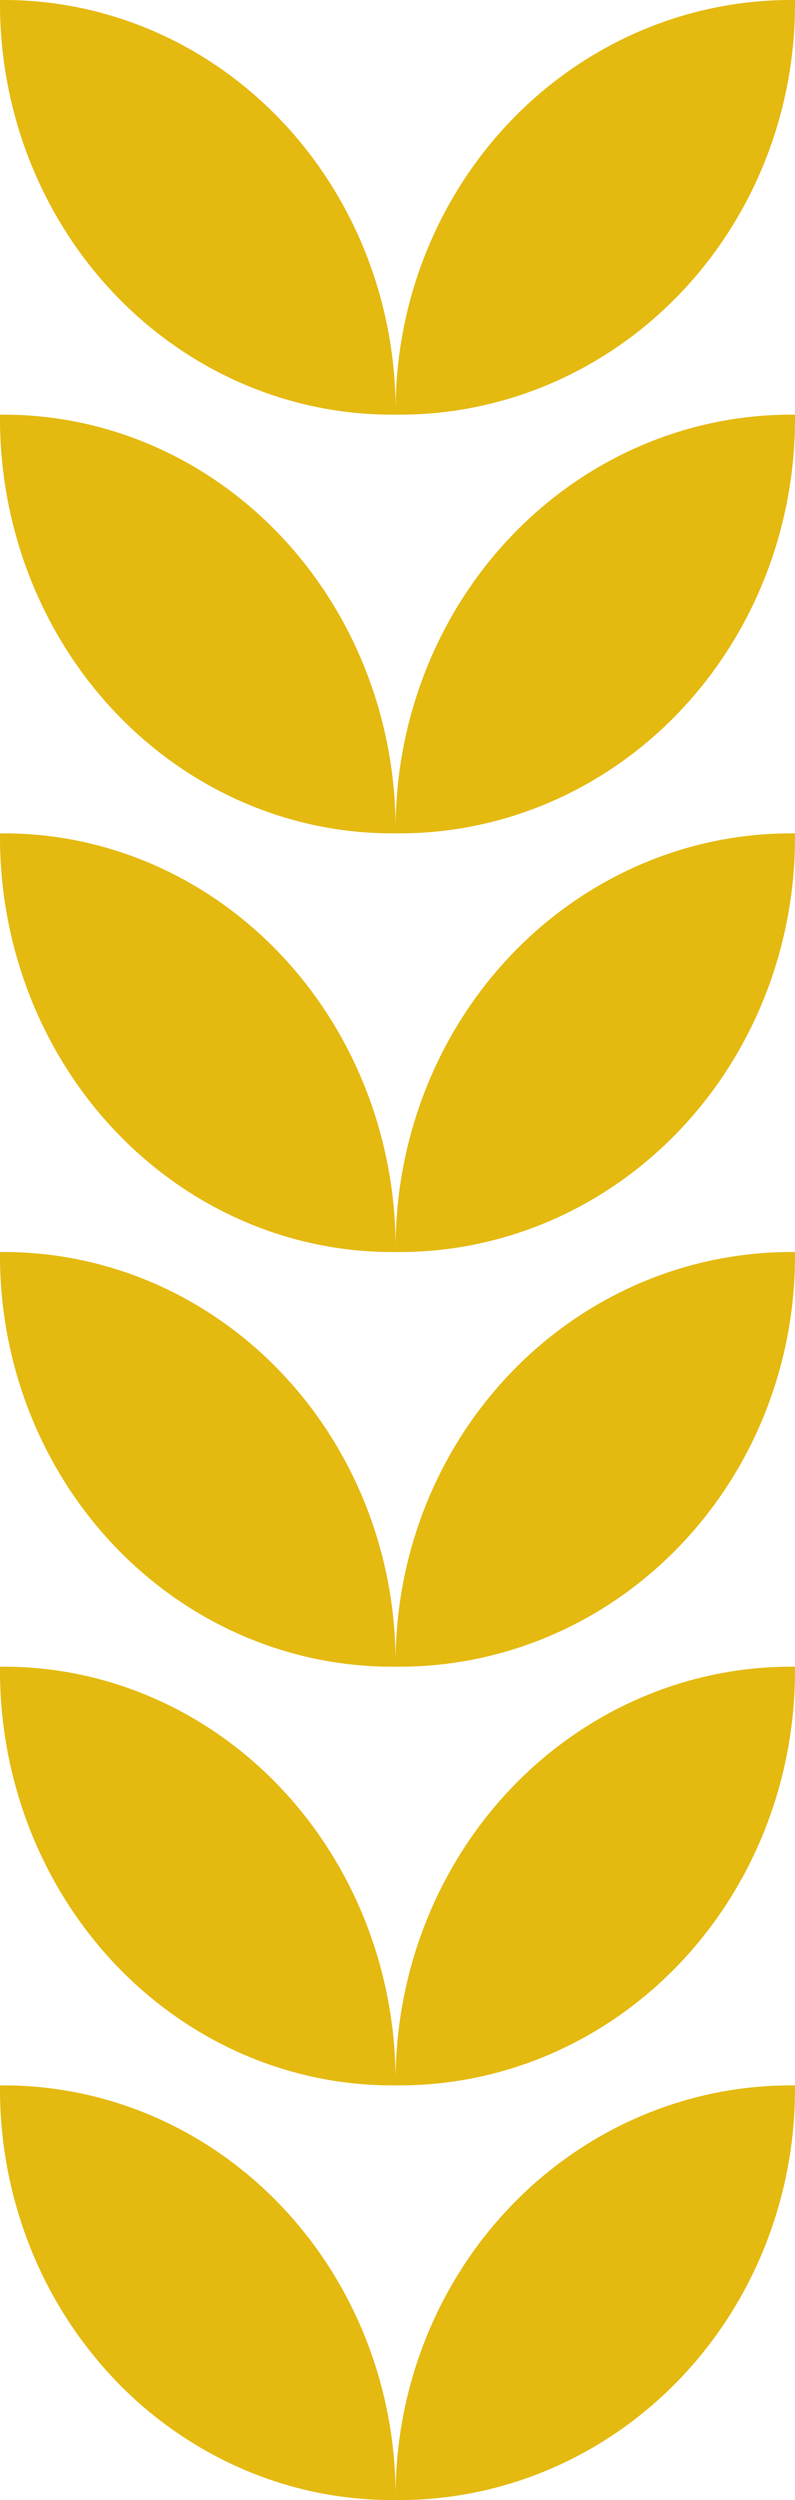 <svg width="21" height="66" fill="none" xmlns="http://www.w3.org/2000/svg"><path d="M10.557 44h-.107v-.111c0-2.874 1.1-5.63 3.058-7.663 1.959-2.032 4.615-3.173 7.385-3.173H21v.111c0 2.874-1.1 5.63-3.059 7.662C15.983 42.858 13.327 44 10.557 44zm-.107-.111V44h-.096c-2.744 0-5.376-1.141-7.318-3.173C1.095 38.795.003 36.039 0 33.164v-.111h.106c2.744 0 5.375 1.141 7.314 3.173 1.94 2.032 3.03 4.789 3.03 7.663zm.107-10.836h-.107v-.113c0-2.901 1.1-5.684 3.058-7.736C15.467 23.153 18.123 22 20.893 22H21v.113c0 2.901-1.1 5.684-3.059 7.735-1.958 2.052-4.614 3.205-7.384 3.205zm-.107-.113v.113h-.096c-2.744 0-5.376-1.153-7.318-3.204C1.095 27.798.003 25.015 0 22.113V22h.106c2.744 0 5.375 1.153 7.314 3.204 1.94 2.052 3.03 4.835 3.03 7.736zM10.557 22h-.107v-.113c0-2.901 1.1-5.684 3.058-7.735 1.959-2.052 4.615-3.205 7.385-3.205H21v.113c0 2.901-1.1 5.684-3.059 7.736C15.983 20.847 13.327 22 10.557 22zm-.107-.113V22h-.096c-2.744 0-5.376-1.152-7.318-3.204C1.095 16.746.003 13.962 0 11.06v-.113h.106c2.744 0 5.375 1.153 7.314 3.205 1.94 2.051 3.03 4.834 3.03 7.735zm.107-10.94h-.107v-.111c0-2.874 1.1-5.63 3.058-7.662C15.467 1.142 18.123 0 20.893 0H21v.111c0 2.874-1.1 5.63-3.059 7.663-1.958 2.032-4.614 3.173-7.384 3.173zm-.107-.111v.111h-.096c-2.744 0-5.376-1.14-7.318-3.173C1.095 5.742.003 2.986 0 .111V0h.106C2.85 0 5.481 1.142 7.42 3.174c1.94 2.032 3.03 4.788 3.03 7.662zM10.557 66h-.107v-.112c0-2.873 1.1-5.63 3.058-7.662 1.959-2.032 4.615-3.173 7.385-3.173H21v.1c0 2.875-1.1 5.632-3.058 7.666-1.958 2.034-4.614 3.178-7.385 3.181zm-.107-.112V66h-.096c-1.36 0-2.706-.28-3.962-.826a10.336 10.336 0 01-3.36-2.351 10.896 10.896 0 01-2.244-3.52A11.297 11.297 0 010 55.154v-.1h.106c2.744 0 5.375 1.141 7.314 3.173 1.94 2.032 3.03 4.789 3.03 7.662zm.107-10.835h-.107v-.113c0-2.901 1.1-5.684 3.058-7.736C15.467 45.153 18.123 44 20.893 44H21v.113c0 2.901-1.1 5.684-3.059 7.735-1.958 2.052-4.614 3.205-7.384 3.205zm-.107-.113v.113h-.096c-2.744 0-5.376-1.153-7.318-3.204C1.095 49.798.003 47.015 0 44.113V44h.106c2.744 0 5.375 1.153 7.314 3.204 1.94 2.052 3.03 4.835 3.03 7.736z" fill="#E4B910"/></svg>
